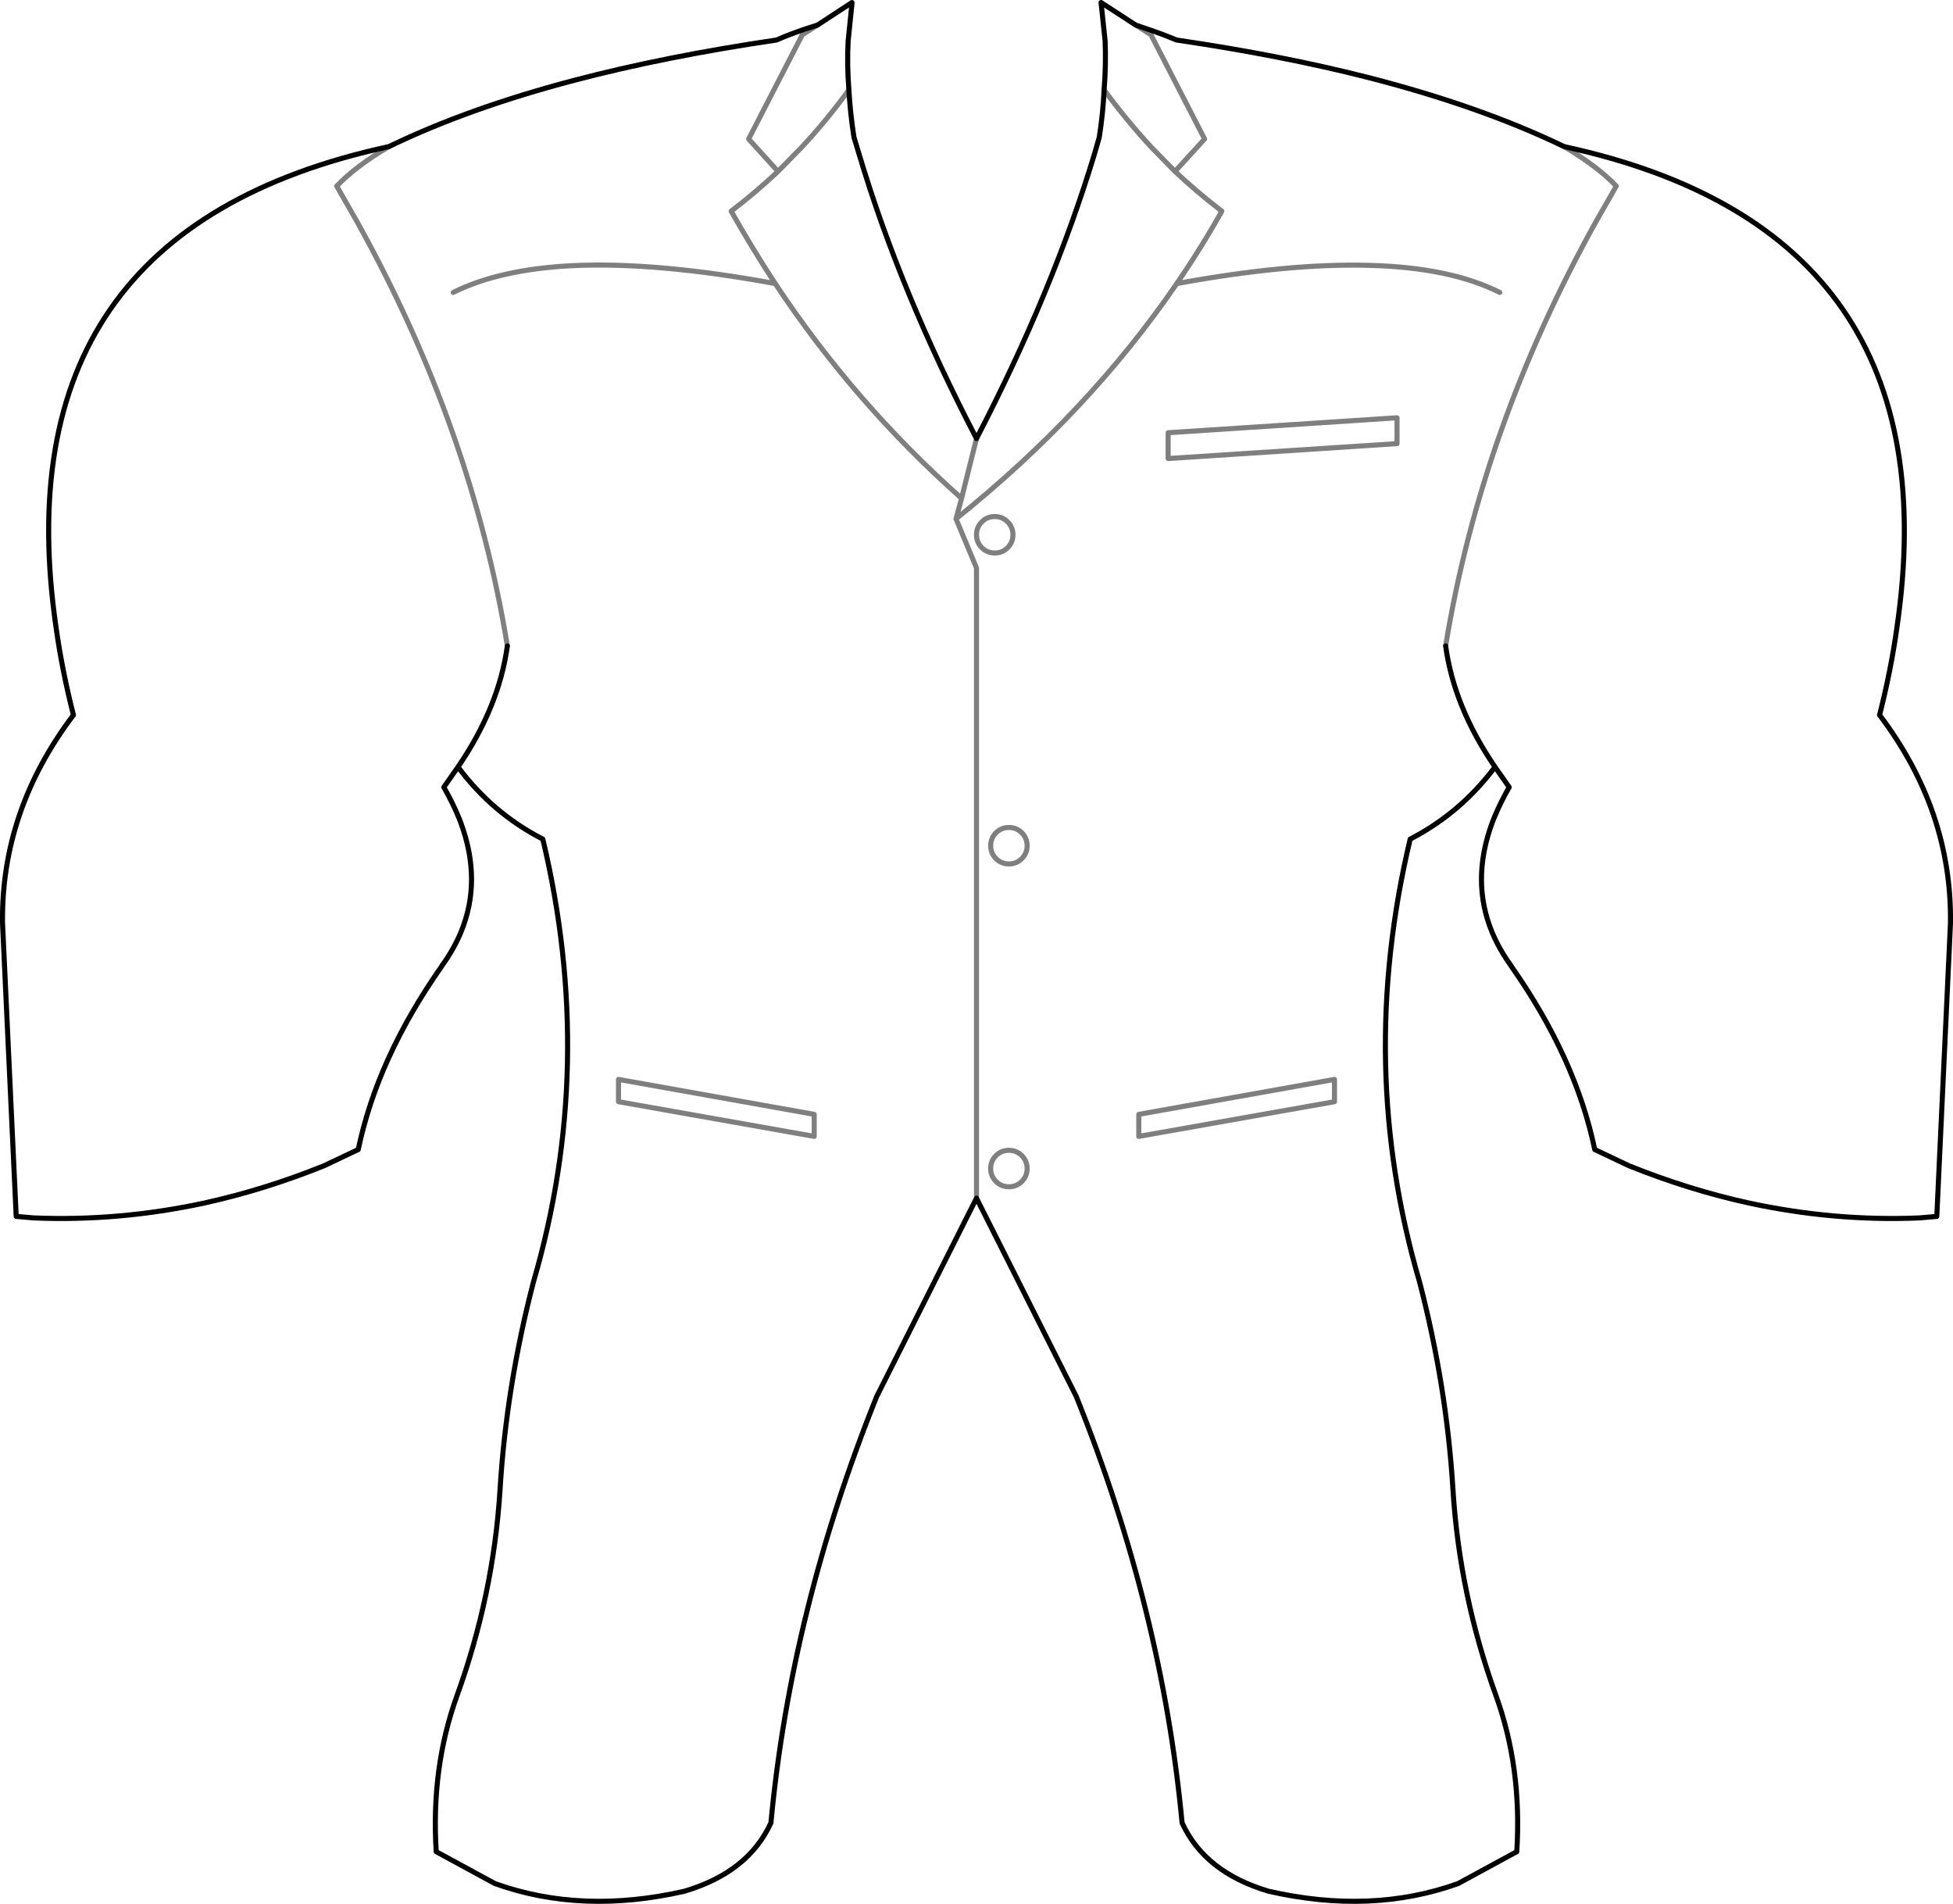 <?xml version="1.0" encoding="UTF-8" standalone="no"?>
<svg xmlns:xlink="http://www.w3.org/1999/xlink" height="375.95px" width="385.7px" xmlns="http://www.w3.org/2000/svg">
  <g transform="matrix(1.0, 0.0, 0.0, 1.0, -207.05, -131.2)">
    <path d="M515.95 160.15 Q499.6 152.25 477.45 146.55 460.2 142.15 439.4 139.1 437.3 138.2 435.0 137.4 L431.35 136.15 M368.5 136.15 L366.0 136.95 Q363.05 137.95 360.4 139.1 338.35 142.35 320.3 147.1 299.45 152.6 283.85 160.15 206.65 176.85 218.15 255.3 219.3 263.5 221.55 272.4 207.25 291.3 207.55 313.5 L207.8 318.85 210.25 371.4 213.7 371.7 Q230.55 372.4 247.45 368.75 259.25 366.15 271.05 361.4 L277.8 358.2 Q281.55 340.2 294.15 322.2 L294.3 321.95 Q296.65 318.7 298.05 315.35 302.3 305.15 298.05 293.65 L297.7 292.75 Q296.45 289.7 294.7 286.65 L297.5 282.65 Q304.3 291.8 314.25 296.9 324.9 341.6 312.4 384.35 307.05 404.9 305.8 425.4 304.5 446.2 297.3 466.05 292.15 480.3 293.2 496.85 L304.8 503.15 Q321.95 509.3 342.25 504.65 354.85 500.9 359.3 491.15 363.25 449.05 380.2 406.95 L399.9 367.8 M307.25 258.75 Q305.6 270.8 297.5 282.65 M368.5 136.15 L375.3 131.7 375.3 131.95 374.55 139.3 Q374.3 143.9 374.7 148.95 374.95 153.45 375.7 158.3 L376.7 161.6 Q384.8 188.8 399.9 217.8 414.95 188.85 423.2 161.6 L424.15 158.3 Q424.9 153.45 425.1 148.95 425.5 143.9 425.3 139.3 L424.5 131.7 431.35 136.15 M515.95 160.15 Q593.15 176.85 581.65 255.3 580.5 263.5 578.25 272.4 592.55 291.3 592.25 313.5 L592.0 318.85 589.55 371.4 586.1 371.7 Q569.25 372.4 552.4 368.75 540.55 366.15 528.75 361.4 L522.0 358.2 Q518.25 340.2 505.65 322.2 L505.5 321.95 Q503.15 318.7 501.75 315.35 497.5 305.15 501.75 293.65 L502.1 292.75 Q503.35 289.7 505.1 286.65 L502.3 282.65 Q495.5 291.75 485.55 296.9 474.9 341.6 487.4 384.35 492.75 404.9 494.0 425.4 495.3 446.2 502.5 466.05 507.65 480.3 506.6 496.85 L495.0 503.15 Q477.85 509.3 457.55 504.65 444.95 500.9 440.5 491.15 436.55 449.05 419.6 406.95 L399.9 367.8 M502.3 282.65 Q494.2 270.8 492.55 258.75" fill="none" stroke="#000000" stroke-linecap="round" stroke-linejoin="round" stroke-width="1.0"/>
    <path d="M492.55 258.75 Q499.6 215.7 522.25 174.95 L526.25 167.95 Q522.55 164.05 515.95 160.15 M431.35 136.15 L434.4 138.1 434.55 138.45 444.95 158.65 439.1 165.05 Q443.45 169.15 448.35 172.9 444.25 180.2 439.45 187.2 461.5 183.15 477.45 183.6 493.4 184.0 503.25 188.95 M283.85 160.15 Q277.25 164.05 273.55 167.95 L277.55 174.95 Q300.2 215.7 307.25 258.75 M399.9 367.8 L399.9 243.35 395.85 233.65 396.95 229.6 Q375.9 210.95 360.15 187.2 336.8 182.9 320.3 183.65 305.75 184.35 296.55 188.95 M360.15 187.2 Q355.6 180.25 351.45 172.9 356.35 169.15 360.7 165.05 L354.9 158.65 365.3 138.45 365.45 138.1 368.5 136.15 M374.7 148.95 Q370.3 155.0 365.35 160.3 L360.7 165.05 M439.1 165.05 L434.45 160.3 Q429.55 155.0 425.1 148.95 M482.95 213.7 L437.75 216.65 437.75 221.75 482.95 218.8 482.95 213.7 M406.05 239.35 Q405.0 240.4 403.5 240.4 402.0 240.4 400.95 239.35 399.9 238.3 399.9 236.8 399.9 235.3 400.95 234.25 402.0 233.2 403.5 233.2 405.0 233.2 406.05 234.25 407.1 235.3 407.1 236.8 407.1 238.3 406.05 239.35 M408.85 295.65 Q409.9 296.7 409.9 298.2 409.9 299.7 408.85 300.75 407.8 301.8 406.3 301.8 404.8 301.8 403.75 300.75 402.7 299.7 402.7 298.2 402.7 296.7 403.75 295.65 404.8 294.6 406.3 294.6 407.8 294.6 408.85 295.65 M399.9 217.8 L396.95 229.6 M367.85 355.6 L329.2 348.75 329.2 344.35 367.85 351.25 367.85 355.6 M403.75 359.4 Q404.8 358.35 406.3 358.35 407.8 358.35 408.85 359.4 409.9 360.45 409.9 361.95 409.9 363.45 408.85 364.5 407.8 365.55 406.3 365.55 404.8 365.55 403.75 364.5 402.7 363.45 402.7 361.95 402.7 360.45 403.75 359.4 M431.95 351.25 L470.6 344.35 470.6 348.75 431.95 355.6 431.95 351.25 M395.85 233.65 Q422.0 212.7 439.45 187.2" fill="none" stroke="#000000" stroke-linecap="round" stroke-linejoin="round" stroke-opacity="0.502" stroke-width="1.0"/>
  </g>
</svg>
